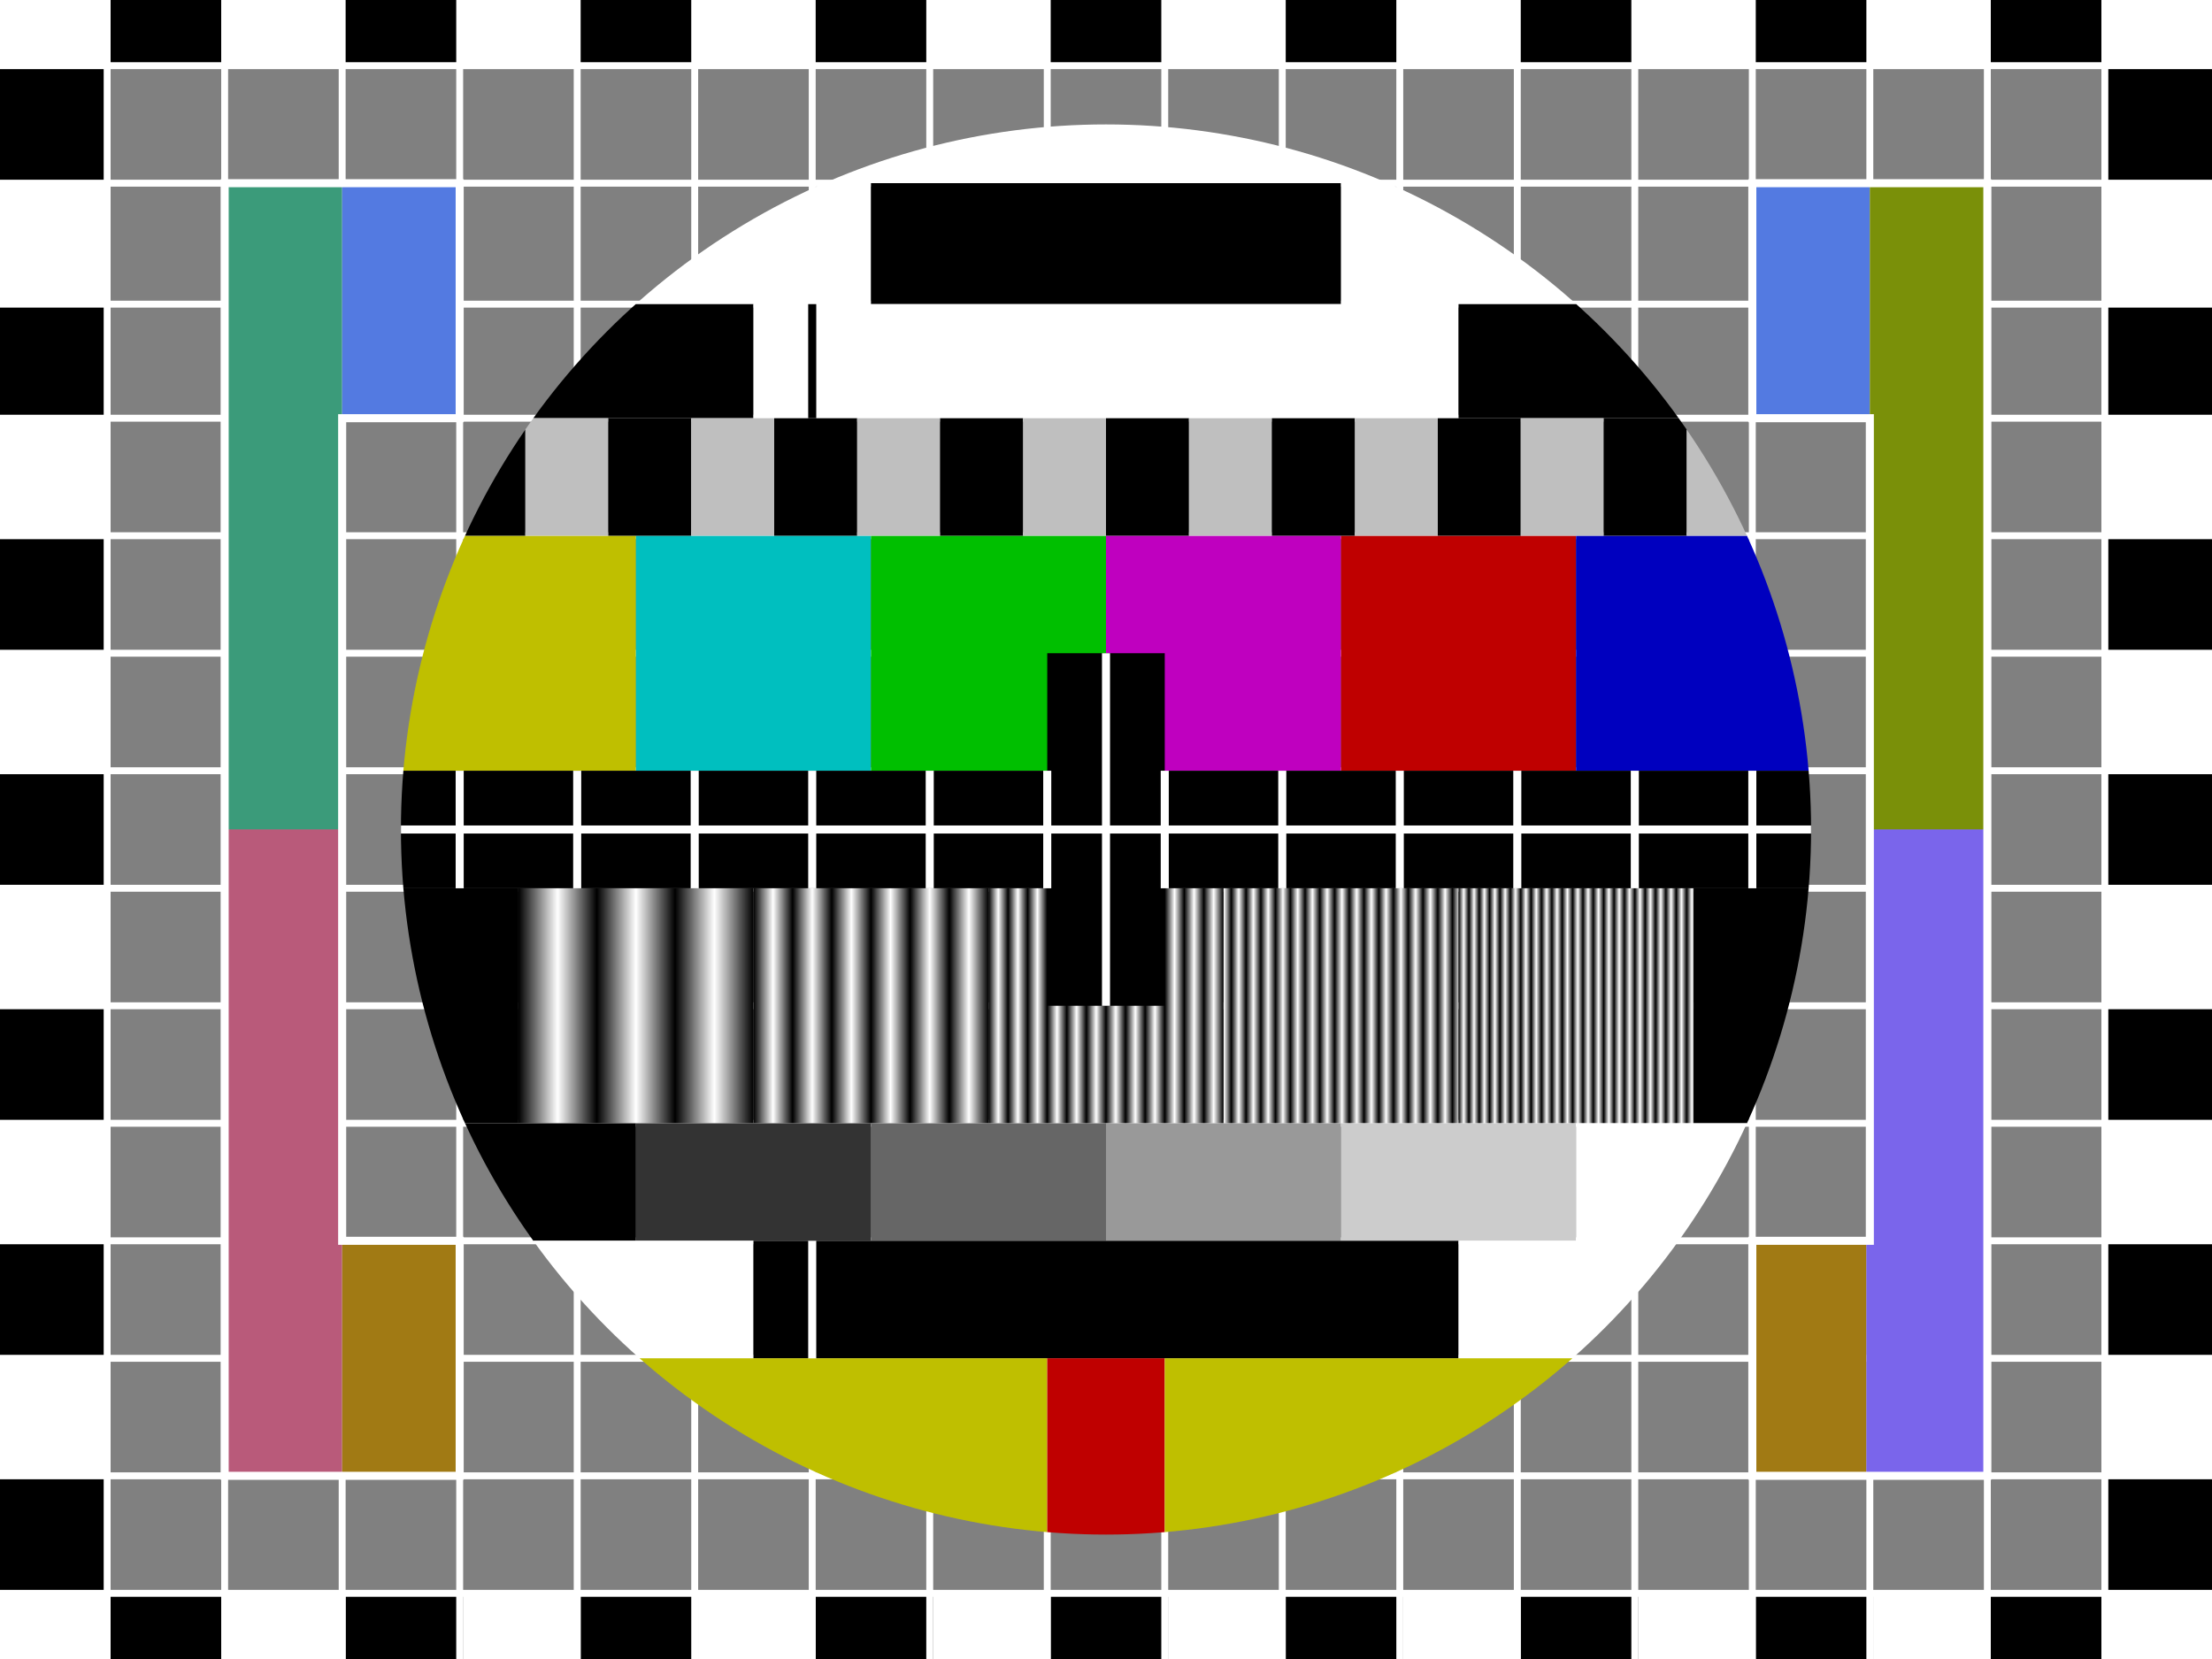 <?xml version="1.0" encoding="UTF-8" standalone="no"?>
<svg
   width="640"
   height="480"
   viewBox="0 0 640 480"
   version="1.1"
   id="svg1"
   xmlns="http://www.w3.org/2000/svg"><defs
     id="defs1"><clipPath
       id="clipPath110"><circle
         id="circle110"
         cx="320"
         cy="240"
         r="204" /></clipPath><linearGradient
       id="linearGradient1"
       gradientUnits="userSpaceOnUse"
       x1="150"
       y1="257"
       x2="161.333"
       y2="257"
       spreadMethod="reflect"><stop
         id="stop1"
         offset="0" /><stop
         id="stop2"
         offset="1"
         style="stop-color:#fff" /></linearGradient><linearGradient
       id="linearGradient4"
       gradientUnits="userSpaceOnUse"
       x1="218"
       y1="257"
       x2="223.666"
       y2="257"
       spreadMethod="reflect"><stop
         id="stop3"
         offset="0" /><stop
         id="stop4"
         offset="1"
         style="stop-color:#fff" /></linearGradient><linearGradient
       id="linearGradient6"
       gradientUnits="userSpaceOnUse"
       x1="286"
       y1="257"
       x2="288.833"
       y2="257"
       spreadMethod="reflect"><stop
         id="stop5"
         offset="0" /><stop
         id="stop6"
         offset="1"
         style="stop-color:#fff" /></linearGradient><linearGradient
       id="linearGradient8"
       gradientUnits="userSpaceOnUse"
       x1="352"
       y1="256"
       x2="354.133"
       y2="256"
       spreadMethod="reflect"><stop
         id="stop7"
         offset="0" /><stop
         id="stop8"
         offset="1"
         style="stop-color:#fff" /></linearGradient><linearGradient
       id="linearGradient10"
       gradientUnits="userSpaceOnUse"
       x1="416"
       y1="256"
       x2="417.5"
       y2="256"
       spreadMethod="reflect"><stop
         id="stop9"
         offset="0" /><stop
         id="stop10"
         offset="1"
         style="stop-color:#fff" /></linearGradient></defs><g
     id="layer1"><rect
       style="fill:#808080"
       id="rect1"
       width="578"
       height="442"
       x="31"
       y="19" /><rect
       style="fill:#ffffff"
       id="rect2"
       width="31"
       height="19" /><rect
       id="rect3"
       width="31"
       height="34"
       y="19" /><rect
       style="fill:#ffffff"
       id="rect4"
       width="31"
       height="34"
       y="54" /><rect
       id="rect5"
       width="31"
       height="34"
       x="0"
       y="88" /><rect
       style="fill:#ffffff"
       id="rect6"
       width="31"
       height="34"
       y="121" /><rect
       id="rect7"
       width="31"
       height="34"
       x="0"
       y="155" /><rect
       style="fill:#ffffff"
       id="rect8"
       width="31"
       height="34"
       y="189" /><rect
       id="rect9"
       width="31"
       height="34"
       y="223" /><rect
       style="fill:#ffffff"
       id="rect10"
       width="31"
       height="34"
       y="257" /><rect
       id="rect11"
       width="31"
       height="34"
       y="291" /><rect
       style="fill:#ffffff"
       id="rect12"
       width="31"
       height="34"
       y="325" /><rect
       id="rect13"
       width="31"
       height="34"
       y="359" /><rect
       style="fill:#ffffff"
       id="rect14"
       width="31"
       height="19"
       y="461" /><rect
       id="rect15"
       width="31"
       height="34"
       y="427" /><rect
       id="rect16"
       width="34"
       height="19"
       x="31" /><rect
       style="fill:#ffffff"
       id="rect17"
       width="34"
       height="19"
       x="65" /><rect
       id="rect18"
       width="34"
       height="19"
       x="99" /><rect
       style="fill:#ffffff"
       id="rect19"
       width="34"
       height="19"
       x="133" /><rect
       id="rect20"
       width="34"
       height="19"
       x="167" /><rect
       style="fill:#ffffff"
       id="rect21"
       width="34"
       height="19"
       x="201" /><rect
       id="rect22"
       width="34"
       height="19"
       x="235" /><rect
       style="fill:#ffffff"
       id="rect23"
       width="34"
       height="19"
       x="269" /><rect
       id="rect24"
       width="34"
       height="19"
       x="303" /><rect
       style="fill:#ffffff"
       id="rect25"
       width="34"
       height="19"
       x="337" /><rect
       id="rect26"
       width="34"
       height="19"
       x="371" /><rect
       style="fill:#ffffff"
       id="rect27"
       width="34"
       height="19"
       x="405" /><rect
       id="rect28"
       width="34"
       height="19"
       x="439" /><rect
       style="fill:#ffffff"
       id="rect29"
       width="34"
       height="19"
       x="473" /><rect
       id="rect30"
       width="34"
       height="19"
       x="507" /><rect
       style="fill:#ffffff"
       id="rect31"
       width="34"
       height="19"
       x="541" /><rect
       id="rect32"
       width="34"
       height="19"
       x="575" /><rect
       style="fill:#ffffff"
       id="rect33"
       width="31"
       height="19"
       x="609" /><rect
       id="rect35"
       width="31"
       height="34"
       x="609"
       y="19" /><rect
       style="fill:#ffffff"
       id="rect36"
       width="31"
       height="35"
       x="609"
       y="53" /><rect
       id="rect37"
       width="31"
       height="33"
       x="609"
       y="88" /><rect
       style="fill:#ffffff"
       id="rect38"
       width="31"
       height="34"
       x="609"
       y="121" /><rect
       id="rect39"
       width="31"
       height="34"
       x="609"
       y="155" /><rect
       style="fill:#ffffff"
       id="rect40"
       width="31"
       height="34"
       x="609"
       y="189" /><rect
       id="rect41"
       width="31"
       height="34"
       x="609"
       y="223" /><rect
       style="fill:#ffffff"
       id="rect42"
       width="31"
       height="34"
       x="609"
       y="257" /><rect
       id="rect43"
       width="31"
       height="34"
       x="609"
       y="291" /><rect
       style="fill:#ffffff"
       id="rect44"
       width="31"
       height="34"
       x="609"
       y="325" /><rect
       id="rect45"
       width="31"
       height="34"
       x="609"
       y="359" /><rect
       style="fill:#ffffff"
       id="rect46"
       width="31"
       height="34"
       x="609"
       y="393" /><rect
       id="rect47"
       width="31"
       height="34"
       x="609"
       y="427" /><rect
       id="rect48"
       width="34"
       height="19"
       x="31"
       y="461" /><rect
       style="fill:#ffffff"
       id="rect49"
       width="34"
       height="19"
       x="65"
       y="461" /><rect
       id="rect50"
       width="34"
       height="19"
       x="100"
       y="461" /><rect
       style="fill:#ffffff"
       id="rect51"
       width="34"
       height="19"
       x="134"
       y="461" /><rect
       id="rect52"
       width="34"
       height="19"
       x="168"
       y="461" /><rect
       style="fill:#ffffff"
       id="rect34"
       width="34"
       height="19"
       x="202"
       y="461" /><rect
       id="rect53"
       width="34"
       height="19"
       x="236"
       y="461" /><rect
       style="fill:#ffffff"
       id="rect54"
       width="34"
       height="19"
       x="270"
       y="461" /><rect
       id="rect55"
       width="34"
       height="19"
       x="304"
       y="461" /><rect
       style="fill:#ffffff"
       id="rect56"
       width="34"
       height="19"
       x="338"
       y="461" /><rect
       id="rect57"
       width="34"
       height="19"
       x="372"
       y="461" /><rect
       style="fill:#ffffff"
       id="rect58"
       width="34"
       height="19"
       x="406"
       y="461" /><rect
       id="rect59"
       width="34"
       height="19"
       x="440"
       y="461" /><rect
       style="fill:#ffffff"
       id="rect60"
       width="34"
       height="19"
       x="474"
       y="461" /><rect
       id="rect61"
       width="34"
       height="19"
       x="508"
       y="461" /><rect
       style="fill:#ffffff"
       id="rect62"
       width="34"
       height="19"
       x="542"
       y="461" /><rect
       id="rect63"
       width="34"
       height="19"
       x="576"
       y="461" /><rect
       style="fill:#ffffff"
       id="rect64"
       width="31"
       height="19"
       x="609"
       y="461" /><rect
       style="fill:#ffffff"
       id="rect65"
       width="31"
       height="34"
       x="0"
       y="393" /></g><g
     id="layer2"><g
       id="g64"
       style="stroke:#ffffff;stroke-width:2px"><line
         id="line64"
         x1="31"
         x2="31"
         y2="480" /><line
         id="line65"
         x1="65"
         x2="65"
         y2="480" /><line
         id="line66"
         x1="99"
         x2="99"
         y2="480" /><line
         id="line67"
         x1="133"
         x2="133"
         y2="480" /><line
         id="line68"
         x1="167"
         x2="167"
         y2="480" /><line
         id="line69"
         x1="201"
         x2="201"
         y2="480" /><line
         id="line70"
         x1="235"
         x2="235"
         y2="480" /><line
         id="line71"
         x1="269"
         x2="269"
         y2="480" /><line
         id="line72"
         x1="303"
         x2="303"
         y2="480" /><line
         id="line73"
         x1="337"
         x2="337"
         y2="480" /><line
         id="line74"
         x1="371"
         x2="371"
         y2="480" /><line
         id="line75"
         x1="405"
         x2="405"
         y2="480" /><line
         id="line76"
         x1="439"
         x2="439"
         y2="480" /><line
         id="line77"
         x1="473"
         x2="473"
         y2="480" /><line
         id="line78"
         x1="507"
         x2="507"
         y2="480" /><line
         id="line79"
         x1="541"
         x2="541"
         y2="480" /><line
         id="line80"
         x1="575"
         x2="575"
         y2="480" /><line
         id="line81"
         x1="609"
         x2="609"
         y2="480" /><line
         id="line82"
         y1="19"
         x2="640"
         y2="19" /><line
         id="line83"
         y1="53"
         x2="640"
         y2="53" /><line
         id="line84"
         y1="88"
         x2="640"
         y2="88" /><line
         id="line85"
         y1="121"
         x2="640"
         y2="121" /><line
         id="line86"
         y1="155"
         x2="640"
         y2="155" /><line
         id="line87"
         y1="189"
         x2="640"
         y2="189" /><line
         id="line88"
         y1="223"
         x2="640"
         y2="223" /><line
         id="line89"
         y1="257"
         x2="640"
         y2="257" /><line
         id="line90"
         y1="291"
         x2="640"
         y2="291" /><line
         id="line91"
         y1="325"
         x2="640"
         y2="325" /><line
         id="line92"
         y1="359"
         x2="640"
         y2="359" /><line
         id="line93"
         y1="393"
         x2="640"
         y2="393" /><line
         id="line94"
         y1="427"
         x2="640"
         y2="427" /><line
         id="line95"
         y1="461"
         x2="640"
         y2="461" /></g></g><g
     id="layer3"><g
       id="g109"
       clip-path="url(#clipPath110)"><rect
         style="fill:#ffffff"
         id="rect66"
         width="408"
         height="17"
         x="116"
         y="36" /><rect
         style="fill:#ffffff"
         id="rect67"
         width="136"
         height="35"
         x="116"
         y="53" /><rect
         id="rect68"
         width="136"
         height="35"
         x="252"
         y="53" /><rect
         style="fill:#ffffff"
         id="rect69"
         width="136"
         height="35"
         x="388"
         y="53" /><rect
         id="rect70"
         width="102"
         height="33"
         x="116"
         y="88" /><rect
         style="fill:#ffffff"
         id="rect71"
         width="204"
         height="33"
         x="218"
         y="88" /><rect
         id="rect72"
         width="102"
         height="33"
         x="422"
         y="88" /><rect
         style="fill:#bfbf00"
         id="rect74"
         width="68"
         height="68"
         x="116"
         y="155" /><rect
         style="fill:#00bfbf"
         id="rect76"
         width="68"
         height="68"
         x="184"
         y="155" /><rect
         style="fill:#00bf00"
         id="rect77"
         width="68"
         height="68"
         x="252"
         y="155" /><rect
         style="fill:#bf00bf"
         id="rect78"
         width="68"
         height="68"
         x="320"
         y="155" /><rect
         style="fill:#bf0000"
         id="rect79"
         width="68"
         height="68"
         x="388"
         y="155" /><rect
         style="fill:#0000bf"
         id="rect80"
         width="68"
         height="68"
         x="456"
         y="155" /><rect
         style="fill:#000000"
         id="rect81"
         width="408"
         height="34"
         x="116"
         y="223" /><rect
         id="rect82"
         width="34"
         height="68"
         x="116"
         y="257" /><rect
         style="fill:url(#linearGradient1)"
         id="rect83"
         width="68"
         height="68"
         x="150"
         y="257" /><rect
         style="fill:url(#linearGradient4)"
         id="rect84"
         width="68"
         height="68"
         x="218"
         y="257" /><rect
         style="fill:url(#linearGradient8)"
         id="rect85"
         width="68"
         height="68"
         x="354"
         y="257" /><rect
         style="fill:url(#linearGradient6)"
         id="rect86"
         width="68"
         height="68"
         x="286"
         y="257" /><rect
         style="fill:url(#linearGradient10)"
         id="rect87"
         width="68"
         height="68"
         x="422"
         y="257" /><rect
         id="rect88"
         width="34"
         height="68"
         x="490"
         y="257" /><rect
         id="rect89"
         width="68"
         height="34"
         x="116"
         y="325" /><rect
         style="fill:#333333"
         id="rect90"
         width="68"
         height="34"
         x="184"
         y="325" /><rect
         style="fill:#666666"
         id="rect91"
         width="68"
         height="34"
         x="252"
         y="325" /><rect
         style="fill:#999999"
         id="rect92"
         width="68"
         height="34"
         x="320"
         y="325" /><rect
         style="fill:#cccccc"
         id="rect93"
         width="68"
         height="34"
         x="388"
         y="325" /><rect
         style="fill:#ffffff"
         id="rect94"
         width="68"
         height="34"
         x="456"
         y="325" /><rect
         style="fill:#ffffff"
         id="rect103"
         width="102"
         height="34"
         x="116"
         y="359" /><rect
         id="rect104"
         width="204"
         height="34"
         x="218"
         y="359" /><rect
         style="fill:#ffffff"
         id="rect105"
         width="102"
         height="34"
         x="422"
         y="359" /><rect
         style="fill:#bfbf00"
         id="rect106"
         width="187"
         height="51"
         x="116"
         y="393" /><rect
         style="fill:#bf0000"
         id="rect107"
         width="34"
         height="51"
         x="303"
         y="393" /><rect
         style="fill:#bfbf00"
         id="rect108"
         width="187"
         height="51"
         x="337"
         y="393" /><rect
         id="rect109"
         width="34"
         height="102"
         x="303"
         y="189" /><g
         id="g110"
         style="stroke:#ffffff;stroke-width:2.33"><path
           id="path110"
           d="M 116,240 H 524" /><path
           id="path111"
           d="M 320,189 V 291" /><path
           id="path112"
           d="m 133,223 v 34" /><path
           id="path113"
           d="m 167,223 v 34" /><path
           id="path114"
           d="m 201,223 v 34" /><path
           id="path115"
           d="m 235,223 v 34" /><path
           id="path116"
           d="m 269,223 v 34" /><path
           id="path117"
           d="m 303,223 v 34" /><path
           id="path118"
           d="m 337,223 v 34" /><path
           id="path119"
           d="m 371,223 v 34" /><path
           id="path120"
           d="m 405,223 v 34" /><path
           id="path121"
           d="m 439,223 v 34" /><path
           id="path122"
           d="m 473,223 v 34" /><path
           id="path123"
           d="m 507,223 v 34" /></g><path
         style="fill:none;stroke:#000000;stroke-width:2.33"
         d="M 235,88 V 121"
         id="path131" /><path
         style="fill:none;stroke:#ffffff;stroke-width:2.33"
         d="m 235,359 v 34"
         id="path132" /><rect
         id="rect771"
         width="12"
         height="34"
         x="116"
         y="121" /><rect
         id="rect772"
         width="24"
         height="34"
         x="128"
         y="121"
         /><rect
         style="fill:#bfbfbf"
         id="rect773"
         width="24"
         height="34"
         x="152"
         y="121" /><rect
         id="rect774"
         width="24"
         height="34"
         x="176"
         y="121"
         /><rect
         style="fill:#bfbfbf"
         id="rect775"
         width="24"
         height="34"
         x="200"
         y="121" /><rect
         id="rect776"
         width="24"
         height="34"
         x="224"
         y="121" /><rect
         style="fill:#bfbfbf"
         id="rect777"
         width="24"
         height="34"
         x="248"
         y="121" /><rect
         id="rect778"
         width="24"
         height="34"
         x="272"
         y="121"
         /><rect
         style="fill:#bfbfbf"
         id="rect779"
         width="24"
         height="34"
         x="296"
         y="121" /><rect
         id="rect780"
         width="24"
         height="34"
         x="320"
         y="121" /><rect
         style="fill:#bfbfbf"
         id="rect781"
         width="24"
         height="34"
         x="344"
         y="121" /><rect
         id="rect782"
         width="24"
         height="34"
         x="368"
         y="121"
         /><rect
         style="fill:#bfbfbf"
         id="rect783"
         width="24"
         height="34"
         x="392"
         y="121" /><rect
         id="rect784"
         width="24"
         height="34"
         x="416"
         y="121"
         /><rect
         style="fill:#bfbfbf"
         id="rect785"
         width="24"
         height="34"
         x="440"
         y="121" /><rect
         id="rect786"
         width="24"
         height="34"
         x="464"
         y="121"
         /><rect
         style="fill:#bfbfbf"
         id="rect787"
         width="24"
         height="34"
         x="488"
         y="121" /><rect
         id="rect788"
         width="12"
         height="34"
         x="512"
         y="121" /></g></g><g
     id="layer4"><rect
       style="fill:#3b9b7a"
       id="rect95"
       width="34"
       height="187"
       x="65"
       y="53" /><rect
       style="fill:#b95a7a"
       id="rect96"
       width="34"
       height="187"
       x="65"
       y="240" /><rect
       style="fill:#537ae1"
       id="rect97"
       width="34"
       height="68"
       x="99"
       y="53" /><rect
       style="fill:#a17a14"
       id="rect98"
       width="34"
       height="68"
       x="99"
       y="359" /><rect
       style="fill:#537ae1"
       id="rect99"
       width="34"
       height="68"
       x="507"
       y="53" /><rect
       style="fill:#a17a14"
       id="rect100"
       width="33"
       height="68"
       x="507"
       y="359" /><rect
       style="fill:#7a9009"
       id="rect101"
       width="34"
       height="187"
       x="541"
       y="53" /><rect
       style="fill:#7a65eb"
       id="rect102"
       width="34"
       height="187"
       x="540"
       y="240" /><path
       style="stroke:#ffffff;fill:none;stroke-width:2.33"
       d="m 65,53 h 68 v 68 H 99 v 238 h 34 v 68 H 65 Z"
       id="path102" /><path
       style="stroke:#ffffff;fill:none;stroke-width:2.33"
       d="m 575,53 h -68 v 68 h 34 v 238 h -34 v 68 h 68 z"
       id="path103" /></g></svg>
